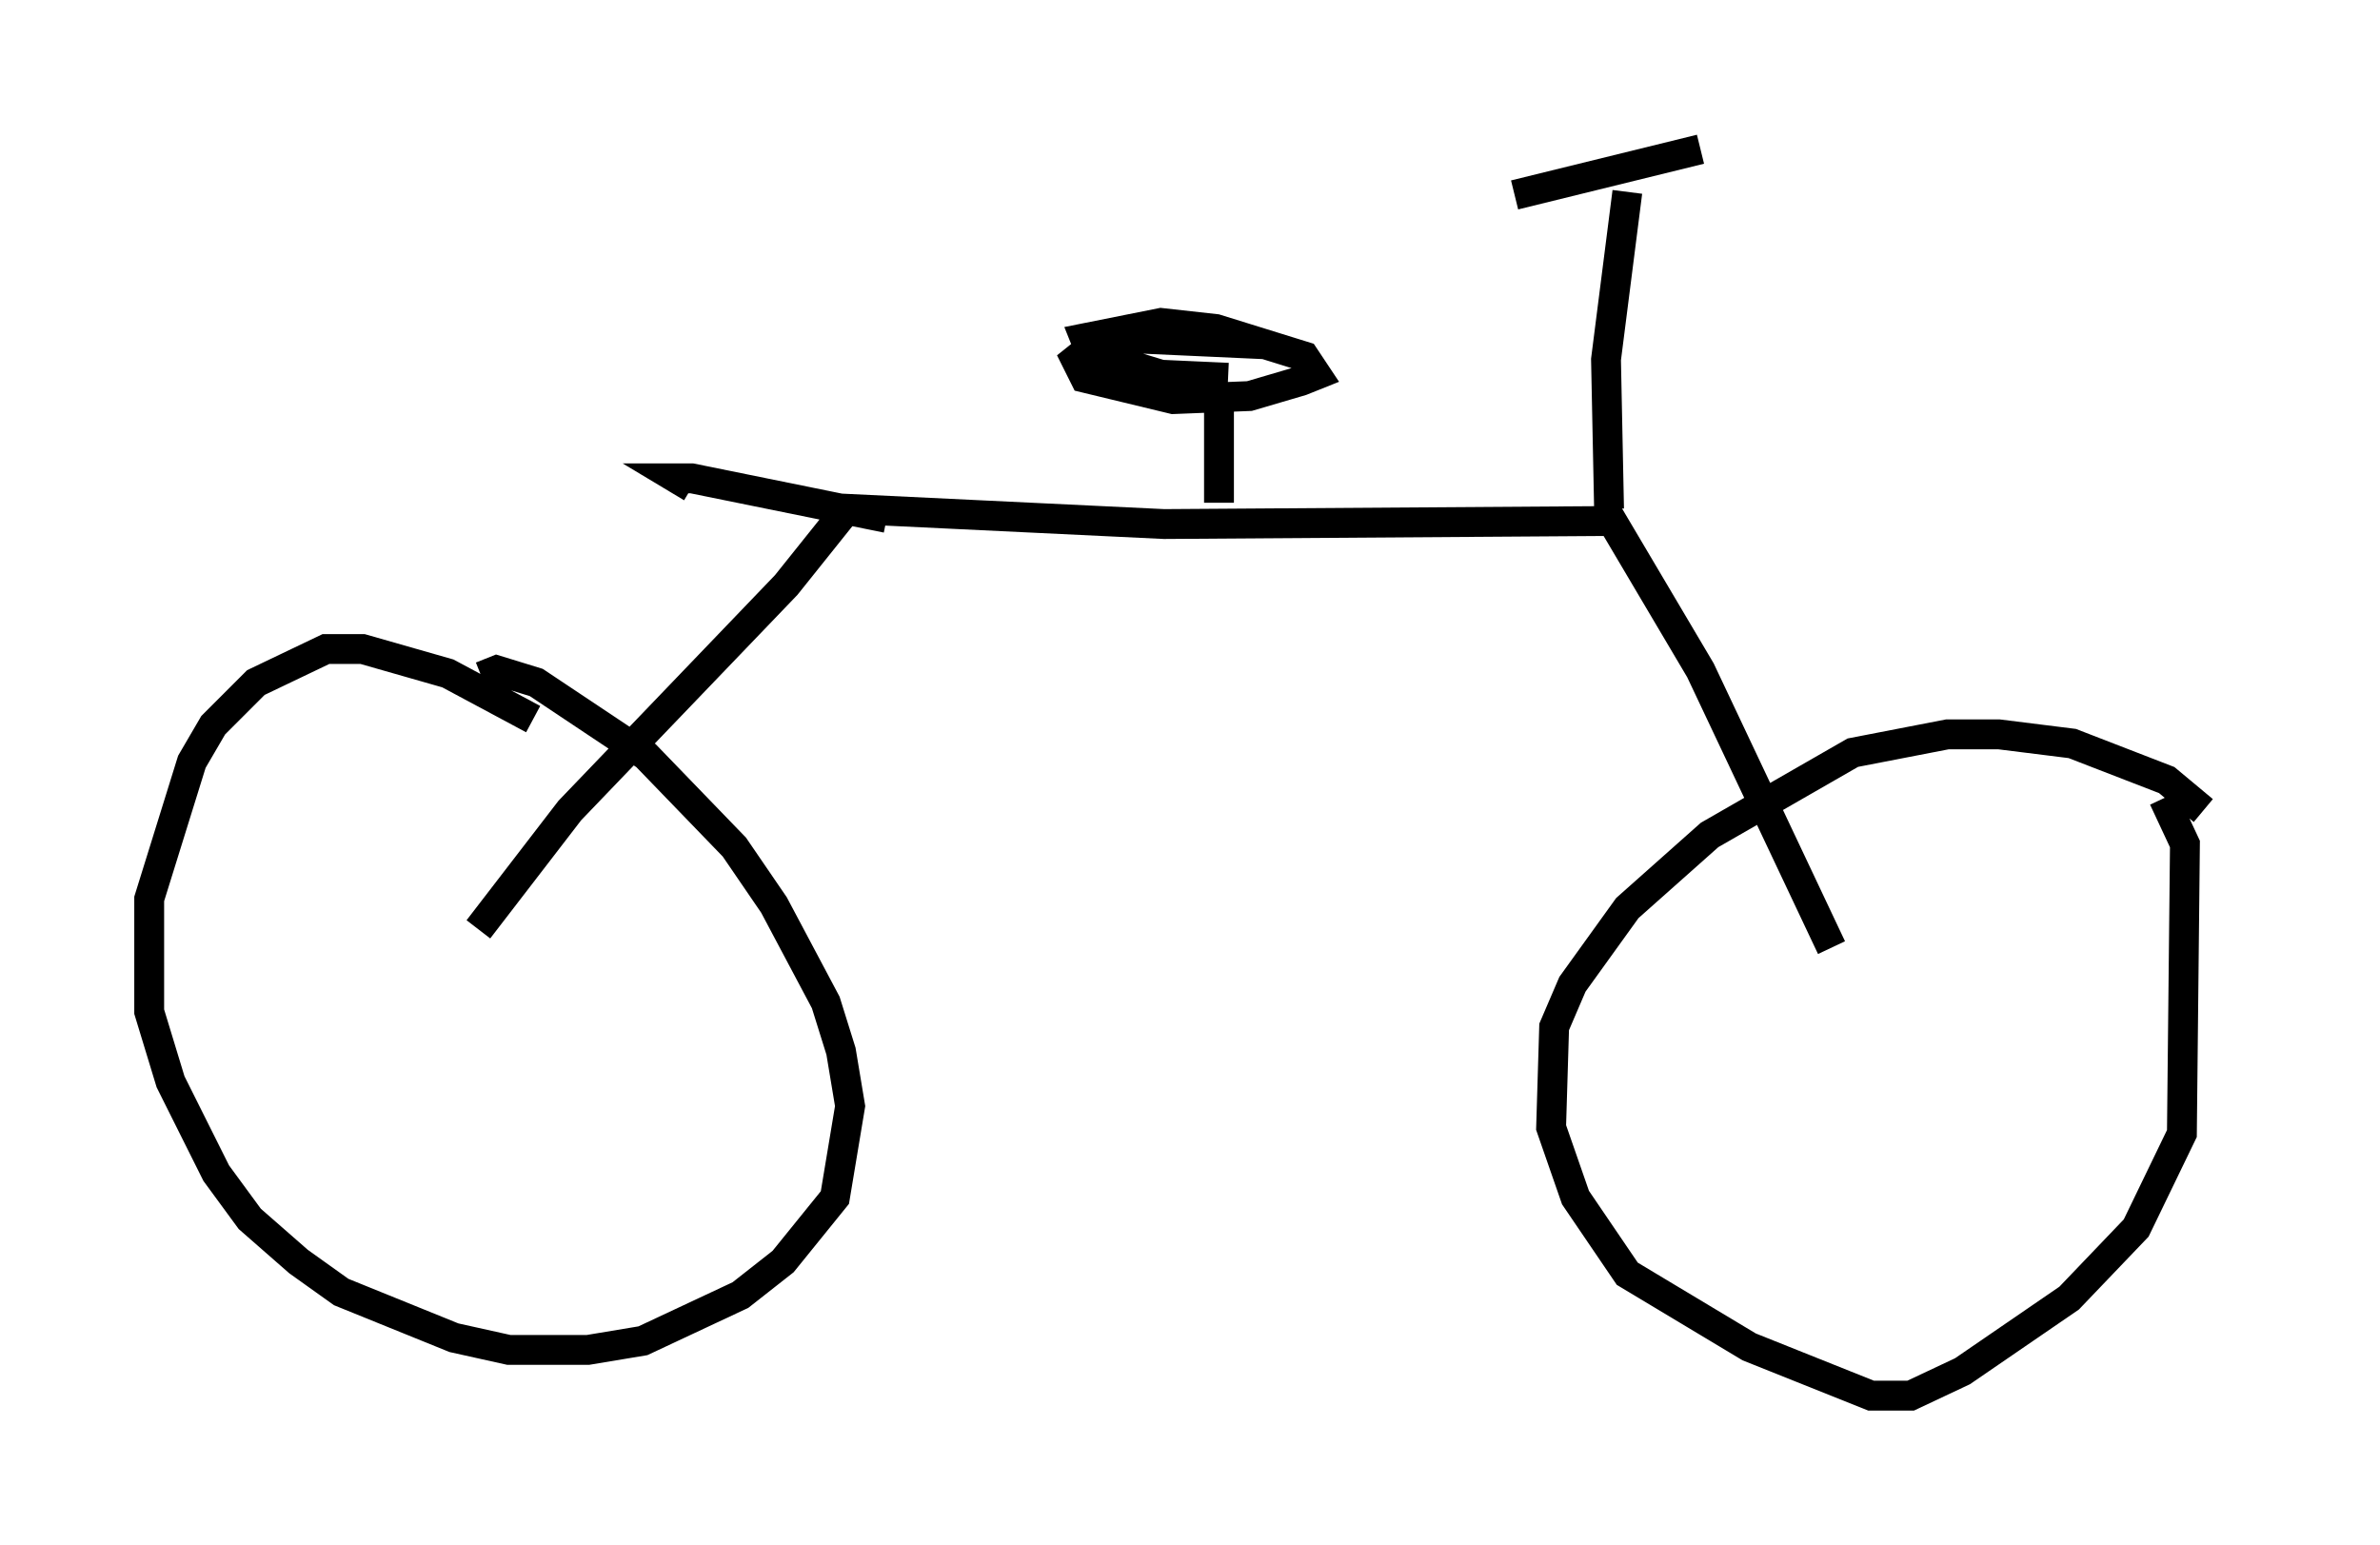 <?xml version="1.0" encoding="utf-8" ?>
<svg baseProfile="full" height="51.753" version="1.1" width="79.724" xmlns="http://www.w3.org/2000/svg" xmlns:ev="http://www.w3.org/2001/xml-events" xmlns:xlink="http://www.w3.org/1999/xlink"><defs /><rect fill="white" height="51.753" width="79.724" x="0" y="0" /><path d="M74.724, 28.786 m-0.919, -1.633 l-1.225, -1.021 -3.165, -1.225 l-2.45, -0.306 -1.735, 0.0 l-3.165, 0.613 -4.798, 2.756 l-2.756, 2.45 -1.838, 2.552 l-0.613, 1.429 -0.102, 3.369 l0.817, 2.348 1.735, 2.552 l4.083, 2.45 4.083, 1.633 l1.327, 0.0 1.735, -0.817 l3.573, -2.45 2.246, -2.348 l1.531, -3.165 0.102, -9.698 l-0.715, -1.531 m-54.615, -2.654 l-2.858, -1.531 -2.858, -0.817 l-1.225, 0.0 -2.348, 1.123 l-1.429, 1.429 -0.715, 1.225 l-1.429, 4.594 0.0, 3.777 l0.715, 2.348 1.531, 3.063 l1.123, 1.531 1.633, 1.429 l1.429, 1.021 3.777, 1.531 l1.838, 0.408 2.654, 0.0 l1.838, -0.306 3.267, -1.531 l1.429, -1.123 1.735, -2.144 l0.51, -3.063 -0.306, -1.838 l-0.51, -1.633 -1.735, -3.267 l-1.327, -1.94 -2.96, -3.063 l-3.675, -2.45 -1.327, -0.408 l-0.51, 0.204 m-0.102, 8.473 l3.063, -3.981 7.248, -7.554 l2.042, -2.552 10.617, 0.51 l15.006, -0.102 2.96, 5.002 l4.39, 9.29 m-31.646, -14.394 l-6.533, -1.327 -0.51, 0.0 l0.51, 0.306 m30.727, 0.715 l-0.102, -5.002 0.715, -5.615 m-3.777, 0.102 l6.227, -1.531 m-16.129, 11.842 l0.0, -3.369 m1.531, -1.94 l-4.492, -0.204 -1.327, 0.306 l-0.51, 0.408 0.306, 0.613 l2.96, 0.715 2.552, -0.102 l1.735, -0.51 0.51, -0.204 l-0.408, -0.613 -2.96, -0.919 l-1.838, -0.204 -2.552, 0.51 l0.204, 0.51 2.348, 0.715 l2.246, 0.102 " fill="none" stroke="black" stroke-width="1" /></svg>
